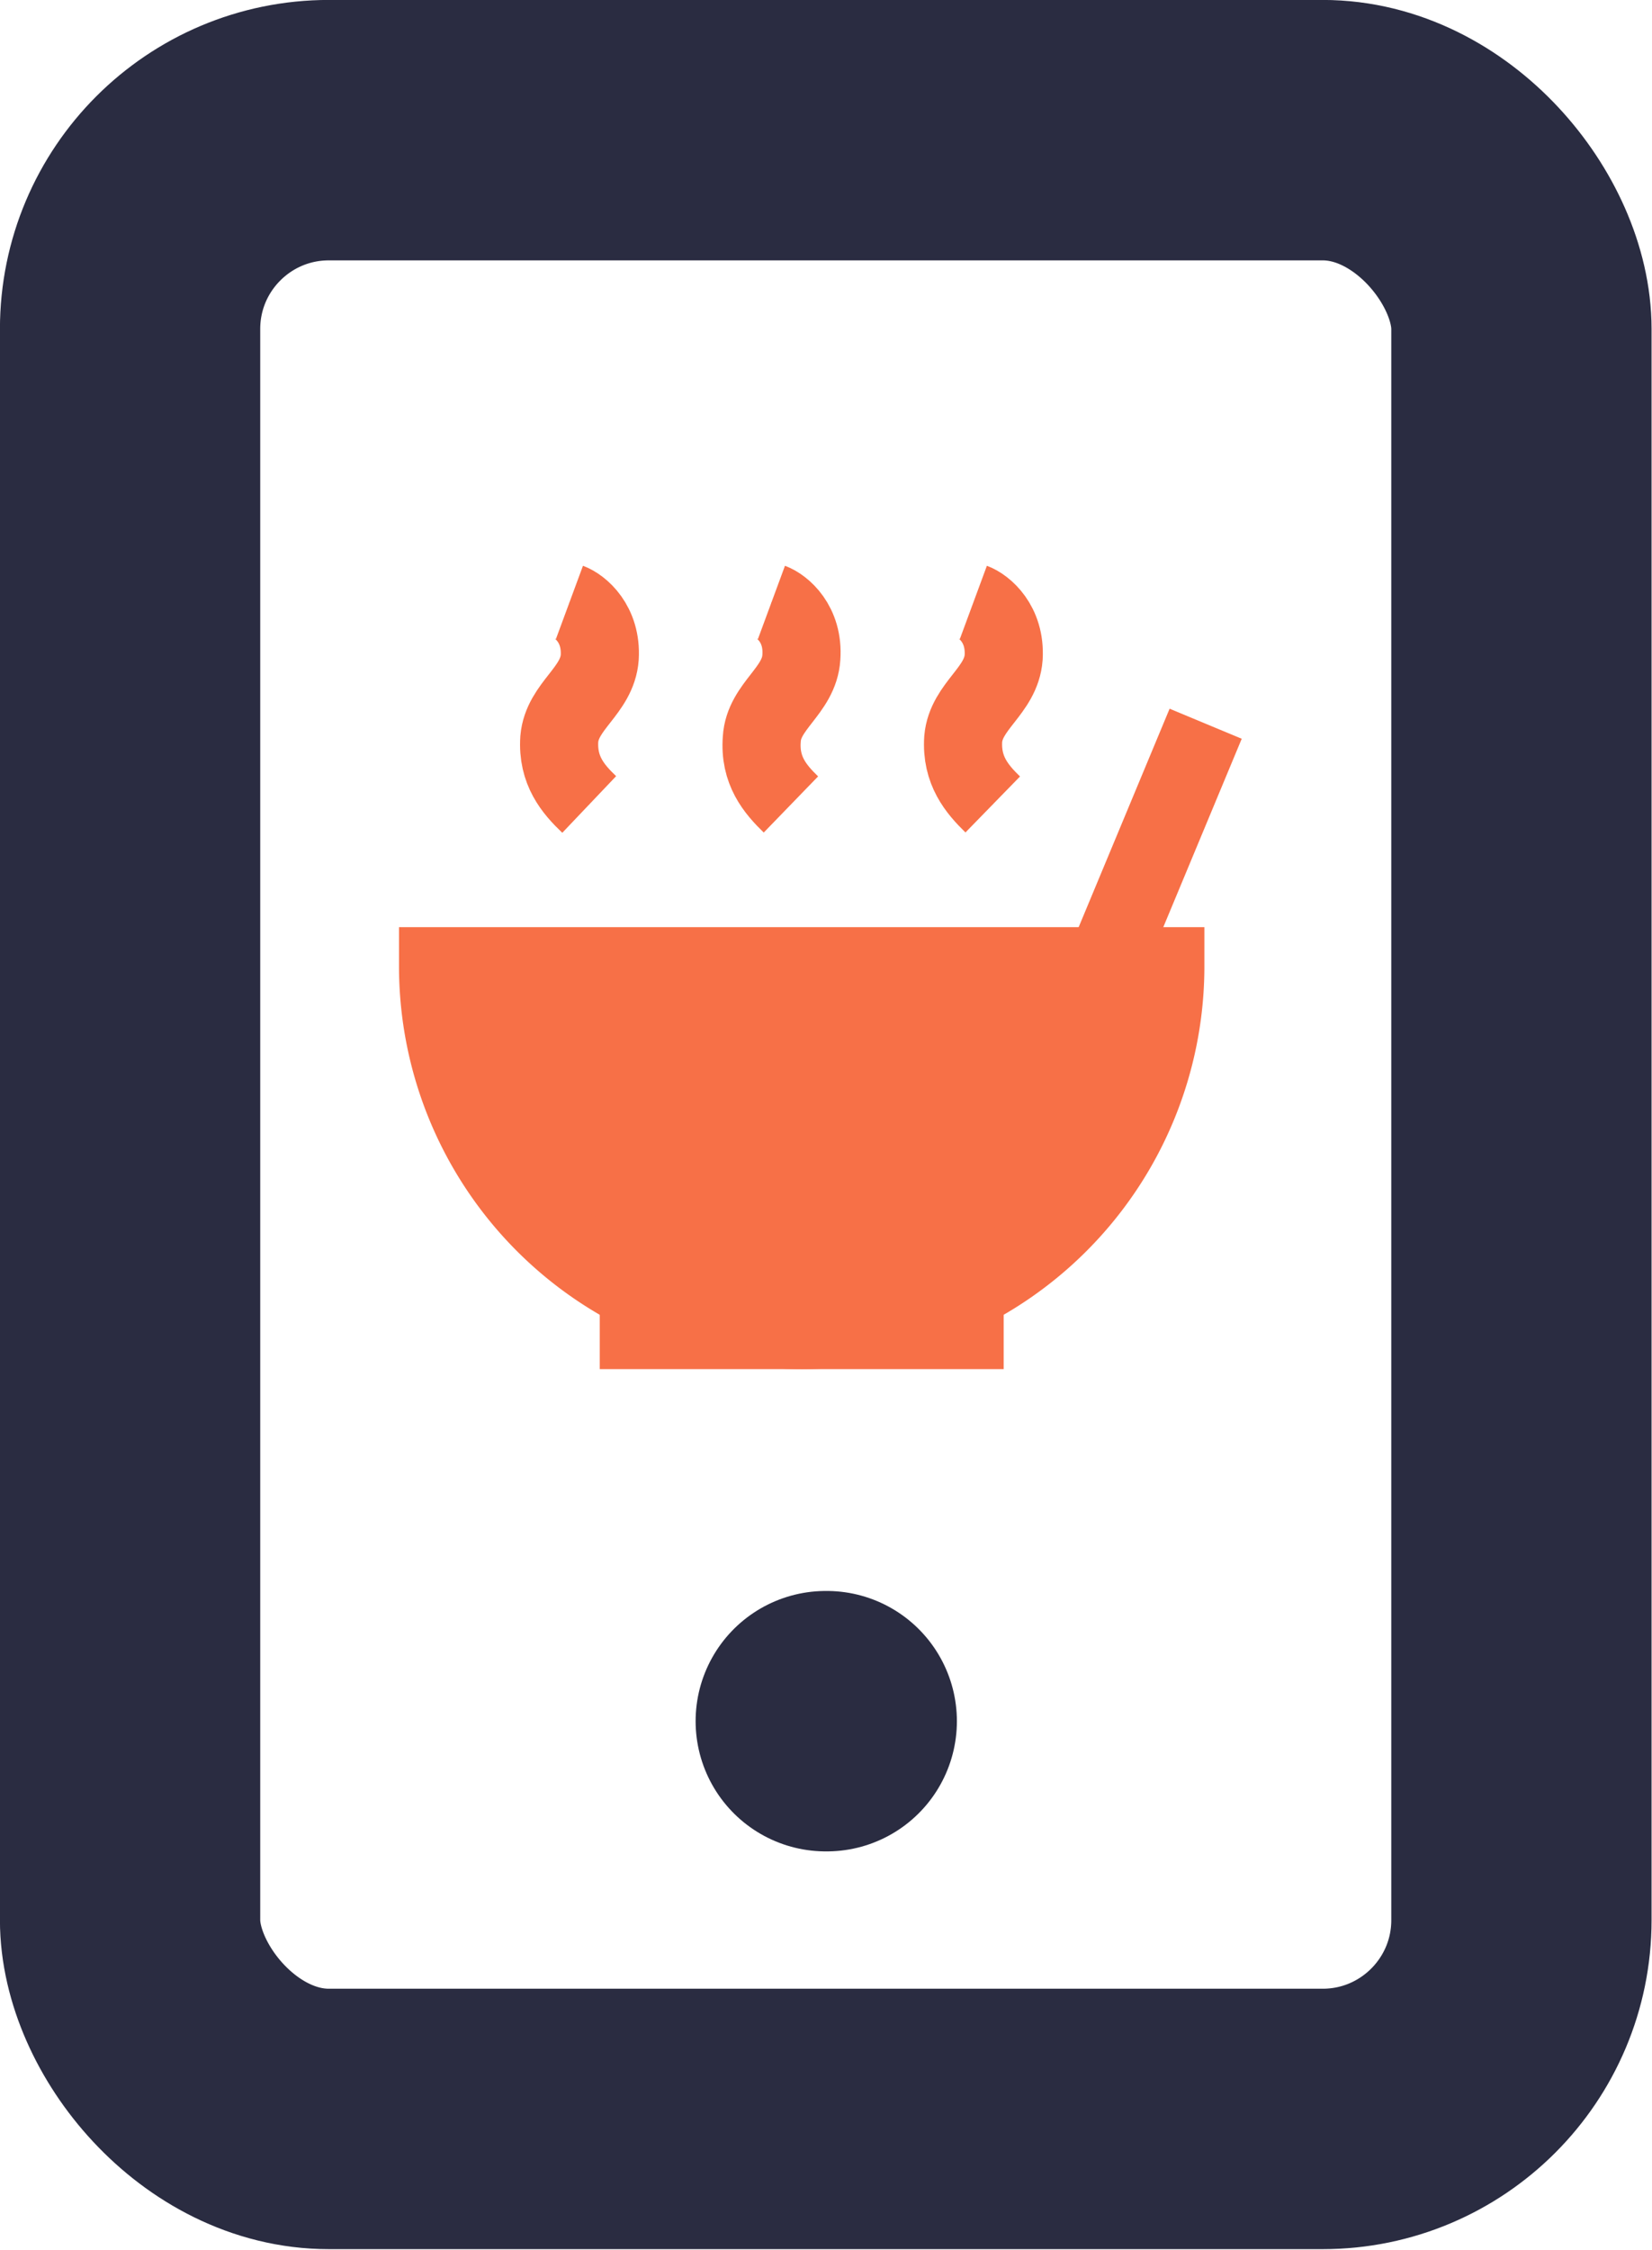 <?xml version="1.0" encoding="UTF-8" standalone="no"?>
<!-- Created with Inkscape (http://www.inkscape.org/) -->

<svg
   width="16.789mm"
   height="22.85mm"
   viewBox="0 0 16.789 22.85"
   version="1.1"
   id="svg1587"
   inkscape:version="1.2.2 (732a01da63, 2022-12-09)"
   sodipodi:docname="letmecookicon.svg"
   xmlns:inkscape="http://www.inkscape.org/namespaces/inkscape"
   xmlns:sodipodi="http://sodipodi.sourceforge.net/DTD/sodipodi-0.dtd"
   xmlns="http://www.w3.org/2000/svg"
   xmlns:svg="http://www.w3.org/2000/svg">
  <sodipodi:namedview
     id="namedview1589"
     pagecolor="#ffffff"
     bordercolor="#000000"
     borderopacity="0.25"
     inkscape:showpageshadow="2"
     inkscape:pageopacity="0.0"
     inkscape:pagecheckerboard="0"
     inkscape:deskcolor="#d1d1d1"
     inkscape:document-units="mm"
     showgrid="false"
     inkscape:zoom="5.5304153"
     inkscape:cx="67.445207"
     inkscape:cy="44.662107"
     inkscape:window-width="1920"
     inkscape:window-height="974"
     inkscape:window-x="-11"
     inkscape:window-y="-11"
     inkscape:window-maximized="1"
     inkscape:current-layer="layer1" />
  <defs
     id="defs1584" />
  <g
     inkscape:label="Layer 1"
     inkscape:groupmode="layer"
     id="layer1">
    <g
       style="fill:#fdbf50;fill-opacity:0;stroke:#2a2c41;stroke-width:2.619;stroke-linecap:round;stroke-linejoin:bevel;stroke-dasharray:none;stroke-opacity:1;paint-order:normal"
       id="g6426"
       transform="matrix(1.01,0,0,1.01,-3.728,-0.698)">
      <rect
         width="14"
         height="20"
         x="5"
         y="2"
         rx="2"
         ry="2"
         id="rect6414"
         style="fill:#fdbf50;fill-opacity:0;stroke:#2a2c41;stroke-width:2.619;stroke-linecap:round;stroke-linejoin:bevel;stroke-dasharray:none;stroke-opacity:1;paint-order:normal" />
      <path
         d="m 12,18 h 0.01"
         id="path6416"
         style="fill:#fdbf50;fill-opacity:0;stroke:#2a2c41;stroke-width:2.619;stroke-linecap:round;stroke-linejoin:bevel;stroke-dasharray:none;stroke-opacity:1;paint-order:normal" />
    </g>
    <path
       d="M 8.147,13.509 A 3.695,3.695 0 0 0 11.843,9.814 H 4.452 a 3.695,3.695 0 0 0 3.695,3.695 z"
       id="path1067"
       style="fill:#f77047;fill-opacity:1;stroke:#f77047;stroke-width:0.794;stroke-dasharray:none;stroke-opacity:1" />
    <path
       d="M 6.095,13.509 H 10.2"
       id="path1069"
       style="fill:#f77047;fill-opacity:1;stroke:#f77047;stroke-width:0.794;stroke-dasharray:none;stroke-opacity:1" />
    <path
       d="m 11.227,9.814 1.026,-2.463"
       id="path1071"
       style="fill:#f77047;fill-opacity:1;stroke:#f77047;stroke-width:0.794;stroke-dasharray:none;stroke-opacity:1" />
    <path
       d="m 9.892,6.119 c 0.111,0.041 0.328,0.218 0.308,0.558 -0.025,0.341 -0.382,0.493 -0.411,0.829 -0.021,0.32 0.14,0.509 0.3,0.665"
       id="path1073"
       style="fill:#f77047;fill-opacity:1;stroke:#f77047;stroke-width:0.794;stroke-dasharray:none;stroke-opacity:1" />
    <path
       d="m 7.84,6.119 c 0.111,0.041 0.328,0.218 0.304,0.558 -0.021,0.341 -0.382,0.493 -0.402,0.829 -0.025,0.32 0.135,0.509 0.296,0.665"
       id="path1075"
       style="fill:#f77047;fill-opacity:1;stroke:#f77047;stroke-width:0.794;stroke-dasharray:none;stroke-opacity:1" />
    <path
       d="m 5.787,6.119 c 0.111,0.041 0.328,0.218 0.308,0.558 -0.025,0.341 -0.382,0.493 -0.411,0.829 -0.021,0.32 0.14,0.509 0.304,0.665"
       id="path1077"
       style="fill:#f77047;fill-opacity:1;stroke:#f77047;stroke-width:0.794;stroke-dasharray:none;stroke-opacity:1" />
  </g>
</svg>
